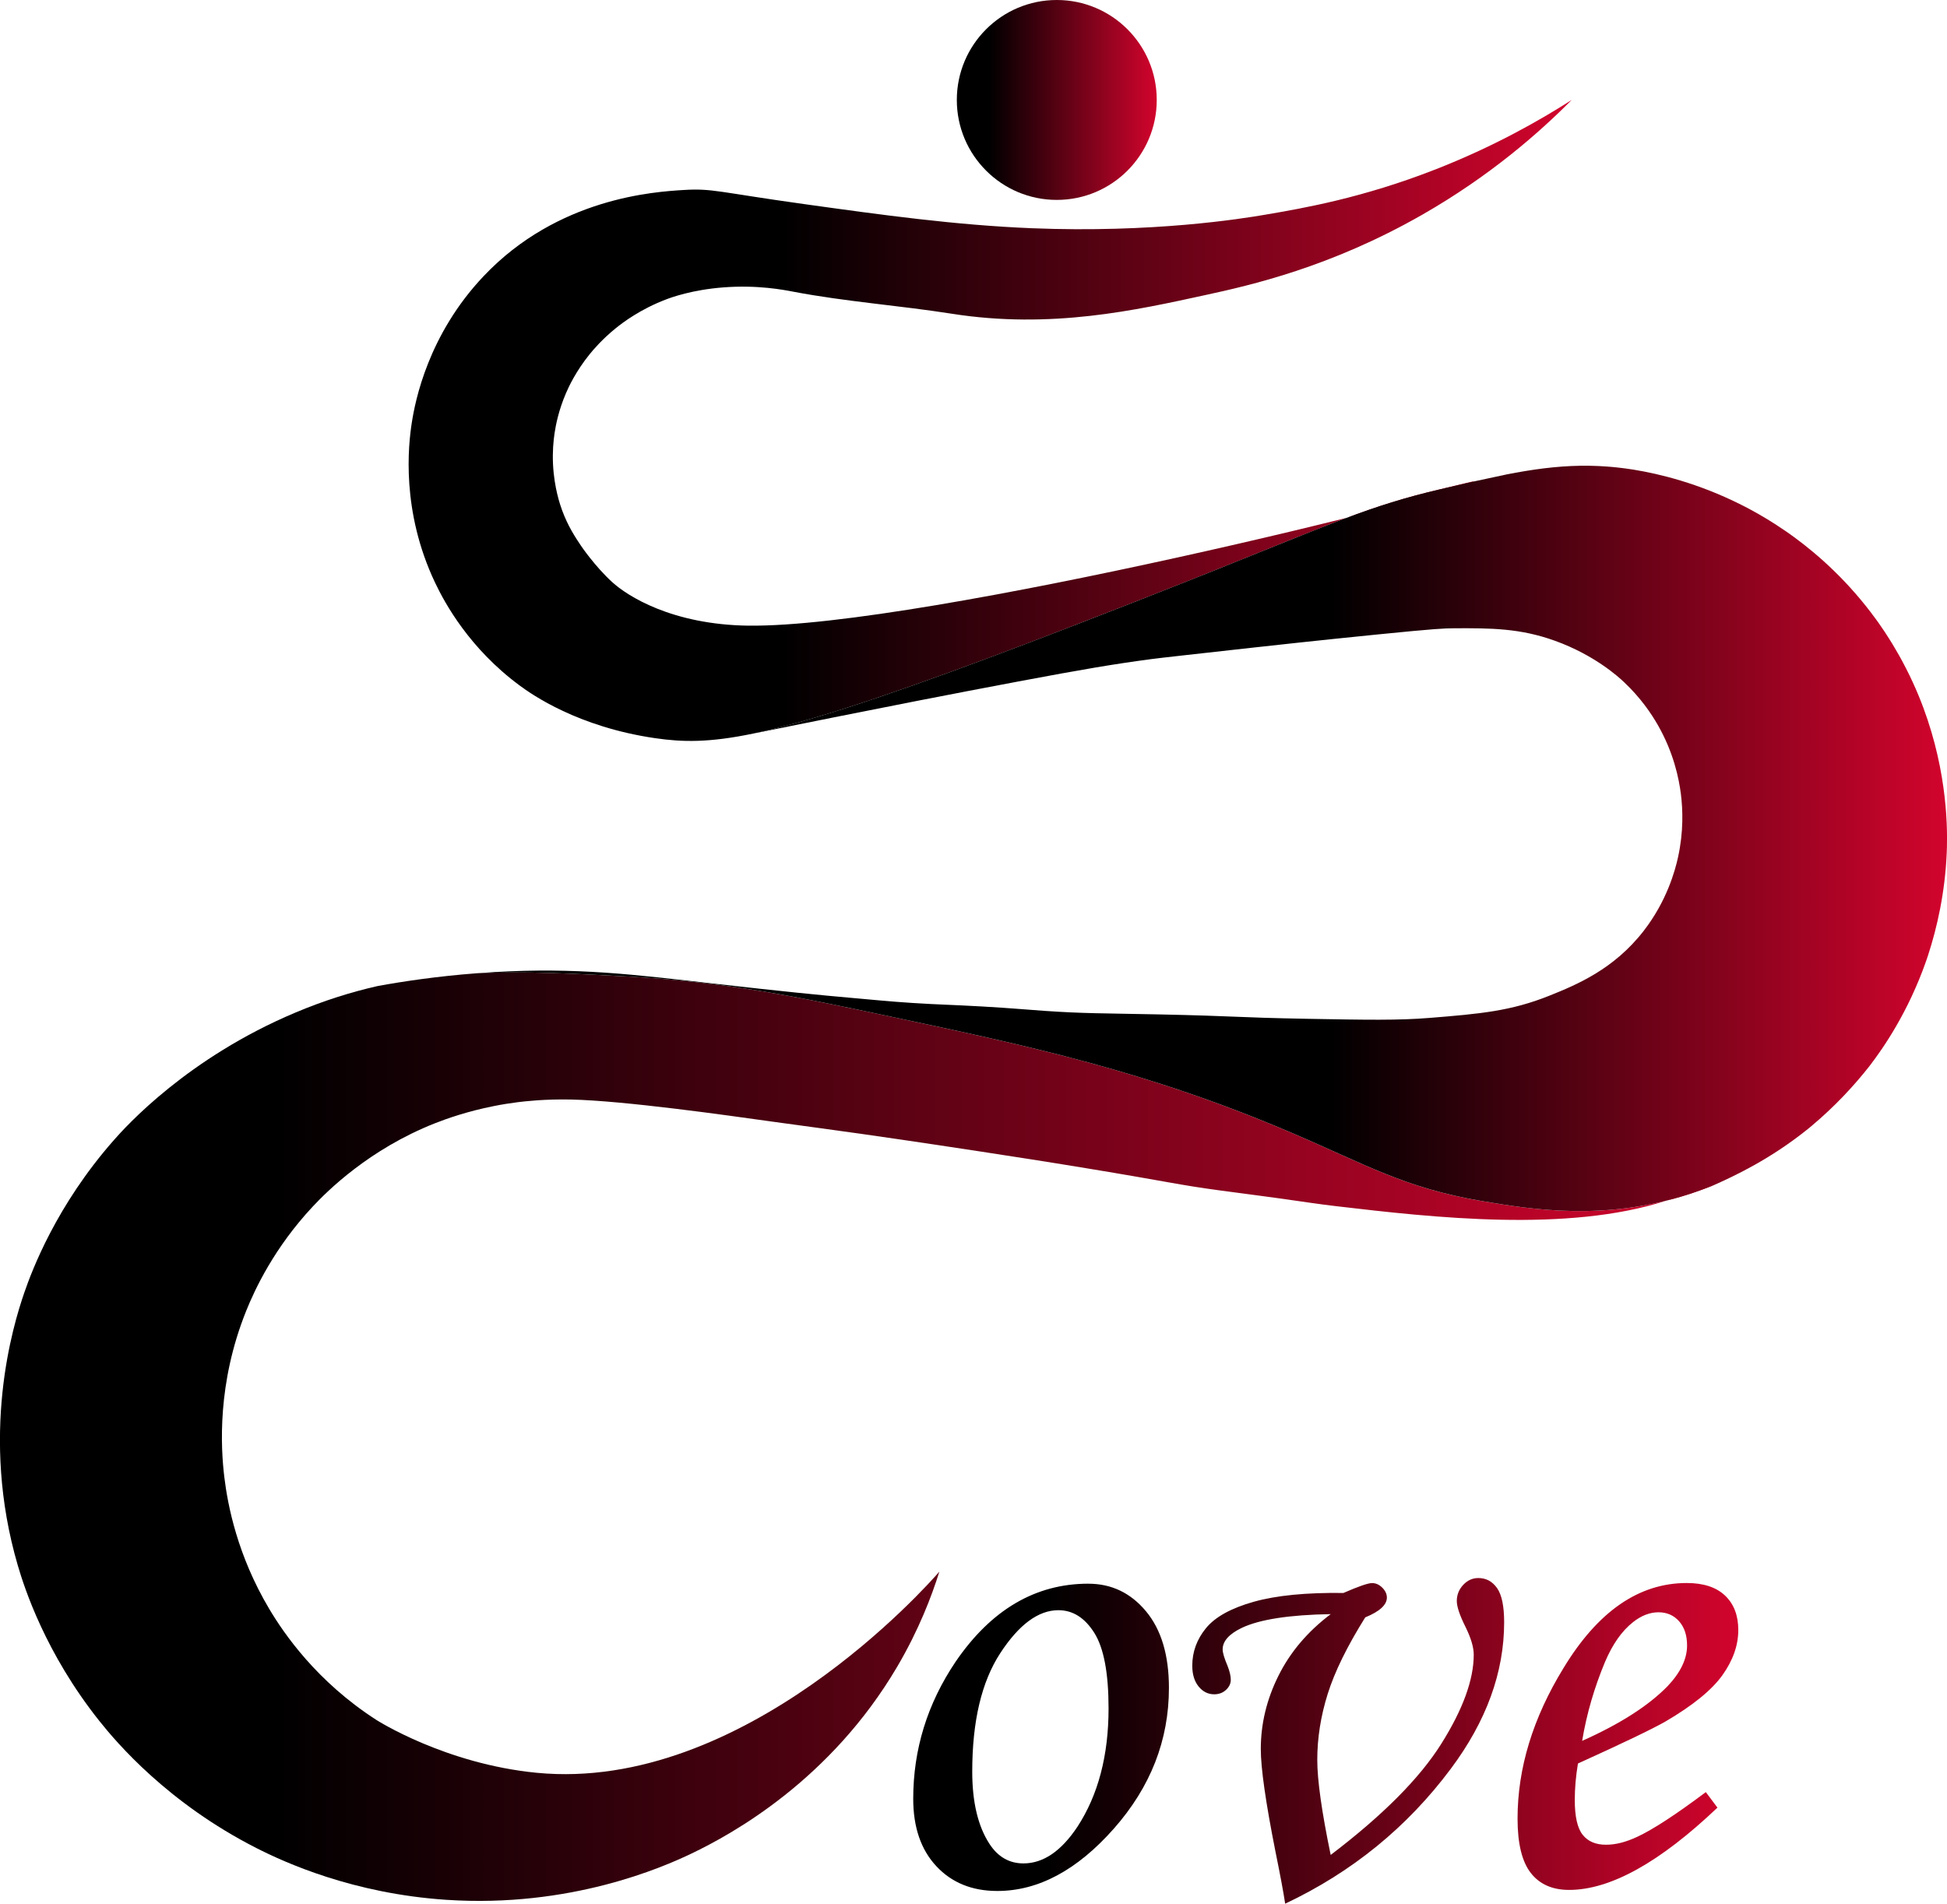 <?xml version="1.0" encoding="UTF-8"?>
<svg id="Layer_2" data-name="Layer 2" xmlns="http://www.w3.org/2000/svg" xmlns:xlink="http://www.w3.org/1999/xlink" viewBox="0 0 699.83 684.32">
  <defs>
    <style>
      .cls-1 {
        fill: url(#linear-gradient-2);
      }

      .cls-2 {
        fill: url(#linear-gradient-6);
      }

      .cls-3 {
        fill: url(#linear-gradient-5);
      }

      .cls-4 {
        fill: url(#linear-gradient-3);
      }

      .cls-5 {
        fill: url(#linear-gradient);
      }

      .cls-6 {
        fill: url(#linear-gradient-4);
      }
    </style>
    <linearGradient id="linear-gradient" x1="0" y1="516.44" x2="615.89" y2="516.44" gradientUnits="userSpaceOnUse">
      <stop offset=".16" stop-color="#000"/>
      <stop offset="1" stop-color="#d2042d"/>
    </linearGradient>
    <linearGradient id="linear-gradient-2" x1="146.87" y1="151.14" x2="564.92" y2="151.14" gradientUnits="userSpaceOnUse">
      <stop offset=".32" stop-color="#000"/>
      <stop offset="1" stop-color="#d2042d"/>
    </linearGradient>
    <linearGradient id="linear-gradient-3" x1="171.49" y1="301.39" x2="699.83" y2="301.39" gradientUnits="userSpaceOnUse">
      <stop offset=".58" stop-color="#000"/>
      <stop offset="1" stop-color="#d2042d"/>
    </linearGradient>
    <linearGradient id="linear-gradient-4" x1="547.8" y1="431.4" x2="548.18" y2="431.4" gradientUnits="userSpaceOnUse">
      <stop offset="0" stop-color="#000"/>
      <stop offset="1" stop-color="#d2042d"/>
    </linearGradient>
    <linearGradient id="linear-gradient-5" x1="328.25" y1="625.8" x2="624.82" y2="625.8" xlink:href="#linear-gradient"/>
    <linearGradient id="linear-gradient-6" x1="343.92" y1="35.93" x2="415.79" y2="35.93" xlink:href="#linear-gradient"/>
  </defs>
  <g id="Layer_1-2" data-name="Layer 1">
    <path class="cls-5" d="M615.89,426.08c-.04-.13-13.87,4.52-17.01,5.54-35.32,11.45-83.26,6.13-118.49,1.98-1.87-.22-3.2-.38-4.43-.55-4.48-.59-7.82-1.09-8.58-1.2-6.85-1.04-23.61-3.21-28.94-3.93-15.04-2.02-17.26-2.92-48.02-7.98-14.86-2.45-26.01-4.16-37.53-5.93-22.69-3.48-39.43-5.87-43.04-6.38-15.64-2.22-15.21-2.06-32.37-4.45-16.22-2.27-53-7.5-72.24-7.93-9.41-.21-16.92,.68-19.15,.96-2.68,.34-5.52,.78-8.52,1.38-9.76,1.93-17.26,4.63-21.24,6.2-23.66,9.34-38.71,24.37-43.9,29.92-13.81,14.77-20.77,29.62-23.97,37.59-10.47,26.08-9.1,49.09-7.84,59.59,1.25,10.4,4.78,28.34,16.15,47.46,5.22,8.78,17.06,26.15,38.6,39.97,0,0,24.58,15.76,57.58,18.95,74.46,7.19,140.47-67.41,144.7-72.32-2.77,8.83-7.37,20.96-15.17,34.21-23.9,40.62-59.14,60.07-73.97,67.16-10.2,4.88-43.49,19.58-88.1,16.61-33.55-2.23-58.07-13.43-68.22-18.59-31.83-16.18-50.25-37.87-56.52-45.76-19.3-24.27-26.87-47.66-29.25-55.78-13.76-46.91-1.8-86.2,2.32-98.14,2.82-8.17,11.55-31.35,32.1-54.72,4.49-5.12,26.55-29.6,65.3-45.93,10.09-4.25,19.85-7.34,29.52-9.54,9.33-1.71,21.51-3.53,35.81-4.62,16.9-.76,34.31,.11,53.39,1.14,36.56,1.97,62.39,7.46,95.1,14.41,49.63,10.54,92.35,19.62,144.33,41.83,26.81,11.46,40.48,19.74,67.95,24.45,18.77,3.21,44.71,7.35,75.03-2.47,2.61-.85,8.63-3.05,8.6-3.13Z"/>
    <path class="cls-1" d="M269.16,224.9c62.51,.77,261.5-48.83,260.47-51.79-.07-.2-4.06,.92-12.11,2.81-25.1,5.9-38.14,12.02-83.24,30.03-3.94,1.57-42.18,16.82-76.84,29.77-42.65,15.94-68.44,24.13-86.28,27.88-.06,.01-.12,.03-.18,.04-16.16,3.4-25.77,3.13-35.51,1.71-27.77-4.04-44.33-15.71-48.67-18.92-18.06-13.33-26.9-29.57-30.43-37.01-12.24-25.82-9.61-49.39-8.36-57.43,1.25-8.09,5.94-31.7,25.79-52.69,26.74-28.28,61.6-30.36,71.84-31,10.53-.65,12.2,.72,43.6,5.09,27.65,3.85,54.12,7.53,81.65,8.65,43.38,1.75,75.49-3.43,83.56-4.81,14.46-2.45,35.44-6.14,61.48-16.32,20.73-8.11,37.19-17.42,48.99-24.98-11.71,11.81-29.44,27.39-53.79,41.3-32.95,18.84-61.76,25.33-77.81,28.82-24.78,5.39-55.45,12.36-91.25,6.72-18.95-2.98-38.16-4.33-57-7.93-3.29-.63-12.77-2.49-25.1-1.53-11.25,.87-18.7,3.61-20.6,4.34-9.15,3.49-15.35,8.16-18.04,10.33-4.9,3.97-8.08,7.74-9.42,9.39-4.91,6.09-7.48,11.65-8.45,13.9-2.68,6.22-3.69,11.55-4.13,14.46-.42,2.82-.77,6.66-.55,11.2,.41,8.44,2.58,14.64,3.26,16.49,2.14,5.8,4.75,9.72,6.82,12.8,0,0,4.88,7.25,11.16,13.01,5.45,4.99,21.53,15.34,49.12,15.68Z"/>
    <path class="cls-4" d="M699.79,304.83c-.01,.31-.02,.61-.03,.92-.01,.29-.02,.58-.03,.86-.61,14.2-3.42,26.69-6.7,36.77-.2,.63-.42,1.25-.63,1.87-6.51,18.68-15.63,31.69-20.24,37.72-.18,.24-.37,.48-.56,.72-5.05,6.38-11.94,13.98-20.83,21.38-.28,.24-.56,.47-.84,.69-13.89,11.19-26.93,17.15-33.94,20.28-.03,.01-.07,.03-.1,.04-2.78,1.12-5.64,2.17-8.6,3.13-30.32,9.82-56.26,5.68-75.03,2.47-27.47-4.71-41.14-12.99-67.95-24.45-51.98-22.21-94.7-31.29-144.33-41.83-32.71-6.95-58.54-12.44-95.1-14.41-19.08-1.03-36.49-1.9-53.39-1.14,2.05-.16,4.14-.3,6.27-.42,29.52-1.71,50.4,.93,77.7,4.03,25.97,2.96,40.25,4.35,50.23,5.22,7.4,.64,13.84,1.32,22.28,1.86,9.83,.63,13.71,.62,24.95,1.26,10.88,.62,15.06,1.07,22.5,1.58,14.01,.97,20.67,.85,40.88,1.27,29.06,.61,26.9,1.09,53.23,1.58,21.94,.4,33.14,.59,44.36-.32,18.13-1.46,29.18-2.44,42.99-7.97,9.79-3.92,23.21-9.49,33.93-23.32,8.26-10.66,11.24-21.47,12.33-26.41,2.03-9.21,1.74-17.2,1.04-22.75-.71-5.67-2.62-14.93-8.3-24.85-2.24-3.91-6.09-9.72-12.21-15.47-1.85-1.74-10.46-9.63-24.69-14.77-12.55-4.54-22.97-4.58-36.21-4.52-3.83,.02-6.94,.16-27.57,2.22-21.41,2.14-38.31,4.01-44.97,4.75-22.39,2.49-33.59,3.73-36.46,4.12-13.53,1.8-24.47,3.66-47.57,8-50.67,9.52-95.04,18.78-95.06,18.66,0,0,.02,0,.03-.01,17.84-3.75,43.63-11.94,86.28-27.88,34.66-12.95,72.9-28.2,76.84-29.77,45.1-18.01,58.14-24.13,83.24-30.03,4.25-1,8.27-1.94,12.11-2.81,3.9-.82,7.8-1.66,11.7-2.51,.02,0,.05-.01,.07-.02,9.33-1.83,17.86-3,26.58-3.14,.58,0,1.16,0,1.74,0,.48-.01,.98,0,1.47,0,.63,.01,1.26,.02,1.9,.05,.53,.01,1.06,.03,1.6,.06,.37,.02,.74,.04,1.12,.06,.46,.02,.94,.05,1.41,.09h.05c.48,.03,1.08,.08,1.81,.14,.24,.02,.5,.04,.76,.07,.43,.04,.89,.08,1.38,.14,.58,.06,1.21,.13,1.88,.22,.31,.03,.62,.07,.94,.12,.3,.04,.61,.08,.93,.13,.45,.06,.92,.13,1.39,.2,.3,.05,.6,.09,.91,.14,9.21,1.5,23.19,4.87,38.51,12.57,.53,.26,1.06,.53,1.59,.81,.53,.27,1.07,.55,1.6,.84,2.08,1.12,4.18,2.32,6.29,3.6,2,1.22,4.32,2.7,6.86,4.46,.36,.25,.72,.5,1.08,.76,.28,.2,.56,.4,.85,.61,.29,.21,.59,.43,.89,.64,8.76,6.44,19.53,15.98,29.32,29.44,.33,.45,.66,.9,.98,1.36,.74,1.05,1.47,2.12,2.2,3.21,.1,.18,.22,.35,.34,.53,.39,.59,.77,1.19,1.16,1.8,.48,.75,.95,1.52,1.42,2.29,.74,1.22,1.45,2.44,2.13,3.65,.24,.43,.48,.85,.71,1.27,.23,.42,.46,.84,.68,1.26,.45,.84,.89,1.67,1.3,2.5,.42,.81,.82,1.61,1.21,2.42,.78,1.62,1.52,3.23,2.22,4.83,.31,.71,.61,1.41,.9,2.11,.02,.05,.03,.09,.06,.14,9.97,24.15,10.46,45.44,10.22,54.87Z"/>
    <path class="cls-6" d="M548.18,431.37c-.13,.02-.26,.05-.38,.07"/>
    <path class="cls-3" d="M391.22,569.3c8.29,0,15.19,3.3,20.69,9.9,5.5,6.6,8.25,15.79,8.25,27.55,0,18.79-6.6,35.65-19.8,50.59-13.2,14.94-27.17,22.41-41.89,22.41-9.06,0-16.36-2.96-21.9-8.89-5.54-5.92-8.32-14.01-8.32-24.25,0-17.77,5.08-34.19,15.23-49.26,12.78-18.7,28.69-28.06,47.73-28.06Zm-10.79,9.52c-7.19,0-14.16,5.14-20.88,15.42s-10.09,24.48-10.09,42.59c0,11,2.07,19.68,6.22,26.03,3.05,4.66,7.11,6.98,12.19,6.98,7.11,0,13.58-4.4,19.42-13.2,7.45-11.43,11.17-25.6,11.17-42.53,0-12.7-1.71-21.75-5.14-27.17-3.43-5.42-7.72-8.12-12.89-8.12Zm110.32,2.54c-6.52,10.41-11.02,19.59-13.52,27.55-2.5,7.96-3.75,15.87-3.75,23.74,0,7.28,1.61,18.66,4.82,34.15,18.7-14.22,31.95-27.53,39.74-39.93,7.79-12.4,11.68-23.08,11.68-32.06,0-2.62-.97-5.92-2.92-9.9-2.12-4.23-3.17-7.36-3.17-9.39,0-2.2,.76-4.13,2.29-5.78s3.34-2.48,5.46-2.48c2.79,0,5.03,1.21,6.73,3.62,1.69,2.41,2.54,6.5,2.54,12.25,0,18.03-6.39,35.59-19.17,52.69-15.66,20.99-35.51,37.16-59.54,48.5-.59-3.98-1.78-10.33-3.55-19.04-3.47-17.52-5.21-29.71-5.21-36.56,0-9.06,2.11-17.84,6.35-26.34,4.23-8.51,10.49-15.89,18.79-22.15-14.9,.25-25.56,1.9-31.99,4.95-4.57,2.2-6.86,4.78-6.86,7.74,0,1.19,.59,3.17,1.78,5.97,.76,1.95,1.14,3.6,1.14,4.95s-.57,2.56-1.71,3.62c-1.14,1.06-2.56,1.59-4.25,1.59-2.2,0-4.06-.93-5.59-2.79-1.52-1.86-2.29-4.36-2.29-7.49,0-4.99,1.65-9.5,4.95-13.52,3.3-4.02,9.01-7.17,17.14-9.46s18.87-3.34,32.25-3.17c5.42-2.37,8.84-3.55,10.28-3.55,1.35,0,2.58,.55,3.68,1.65,1.1,1.1,1.65,2.29,1.65,3.55,0,2.62-2.58,5-7.74,7.11Zm122.38,62.84l4.19,5.59c-20.74,19.72-38.51,29.58-53.32,29.58-6.01,0-10.6-2.03-13.77-6.09s-4.76-10.58-4.76-19.55c0-18.11,5.5-36.14,16.5-54.08,12.36-20.4,27.12-30.6,44.31-30.6,6.01,0,10.6,1.5,13.77,4.51,3.17,3.01,4.76,7.13,4.76,12.38,0,5.5-1.9,10.92-5.71,16.25s-10.62,10.88-20.44,16.63c-4.91,2.79-15.4,7.83-31.48,15.11-.76,4.57-1.14,8.93-1.14,13.08,0,6.01,.95,10.2,2.86,12.57,1.9,2.37,4.68,3.55,8.32,3.55s7.28-.97,11.43-2.92c5.59-2.62,13.75-7.95,24.5-16Zm-44.43-18.41c13.63-6.09,23.87-12.65,30.72-19.68,4.65-4.91,6.98-9.78,6.98-14.6,0-3.64-.95-6.54-2.86-8.7s-4.38-3.24-7.43-3.24-6.18,1.19-9.14,3.55c-3.98,3.13-7.32,7.87-10.03,14.22-3.89,9.31-6.65,18.79-8.25,28.44Z"/>
    <circle class="cls-2" cx="379.85" cy="35.93" r="35.93"/>
  </g>
</svg>